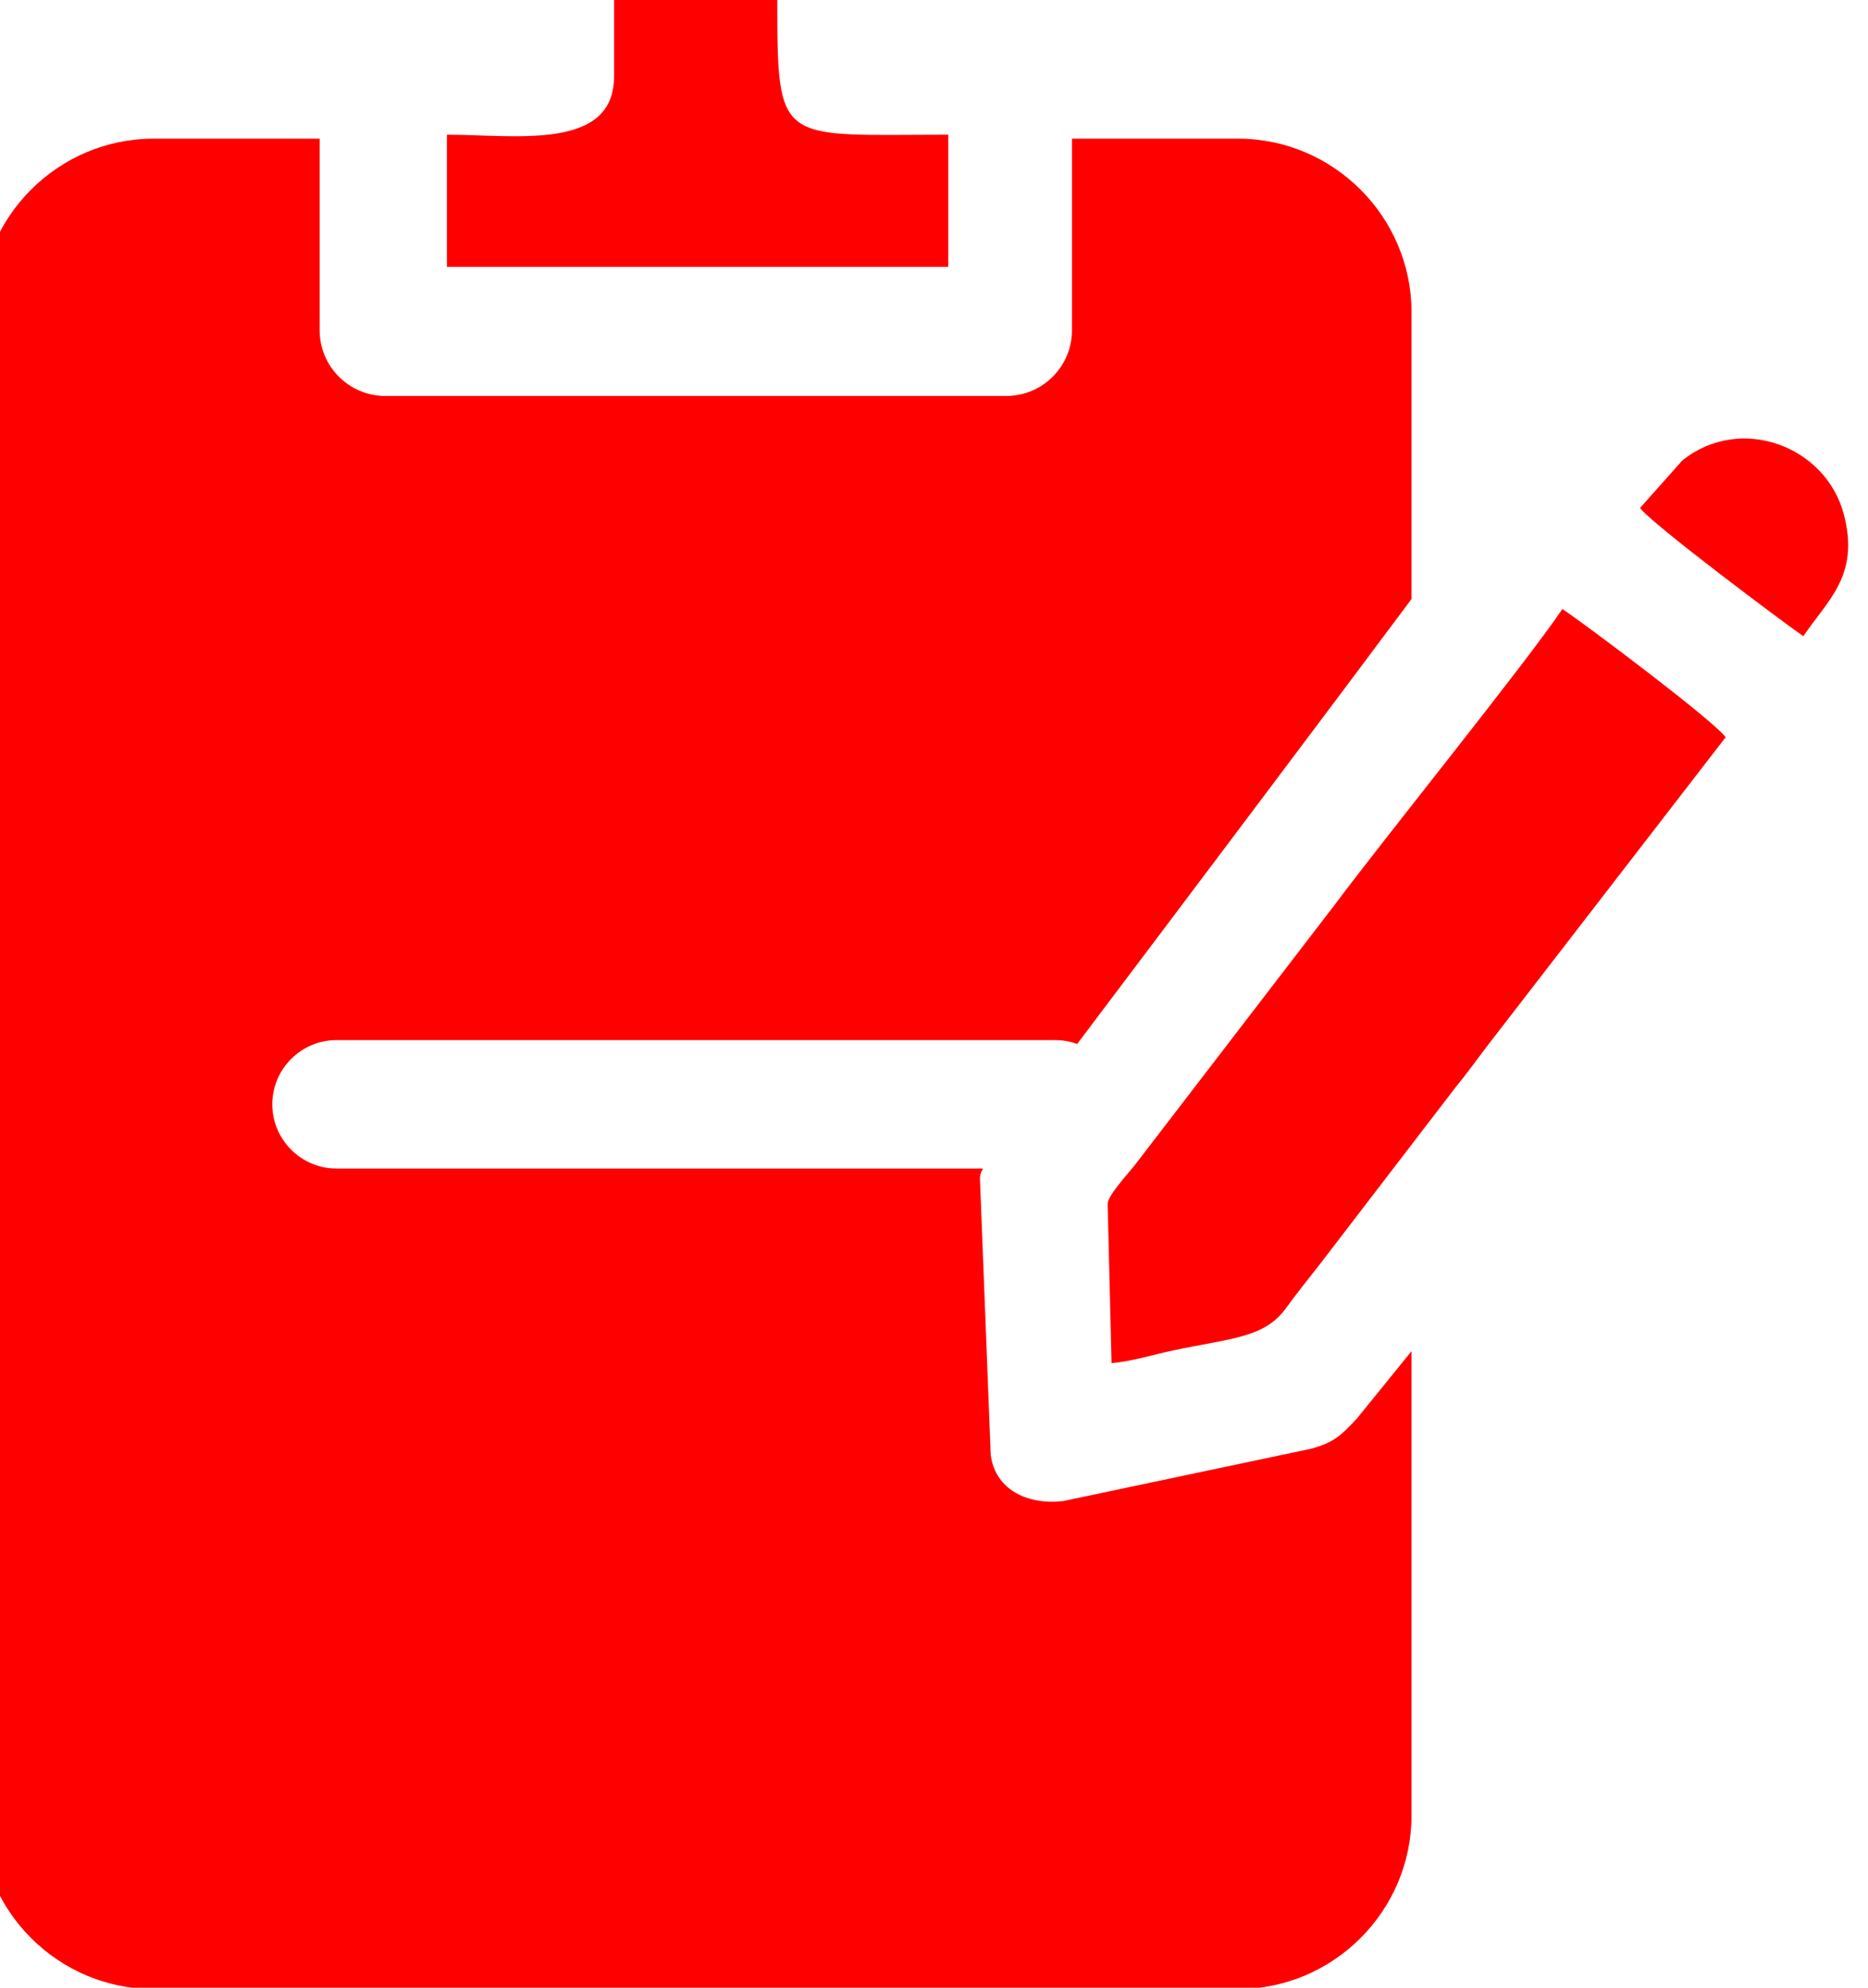 <?xml version="1.0" encoding="UTF-8"?>
<!DOCTYPE svg PUBLIC "-//W3C//DTD SVG 1.1//EN" "http://www.w3.org/Graphics/SVG/1.1/DTD/svg11.dtd">
<!-- Creator: CorelDRAW 2019 (64-Bit) -->
<svg xmlns="http://www.w3.org/2000/svg" xml:space="preserve" width="3.979mm" height="4.233mm" version="1.1" viewBox="0 0 397.92 423.32" xmlns:xlink="http://www.w3.org/1999/xlink">
 <defs>
  <style type="text/css">
   <![CDATA[
    .fil0 {fill:#ff0000}
   ]]>
  </style>
 </defs>
  <g>
   <path class="fil0" d="M235.95 256.37l0.83 33.94c4.1,-0.34 8.74,-1.77 13.04,-2.69 12.52,-2.67 19.47,-2.64 24.11,-9.01 2.47,-3.39 4.56,-5.96 7.21,-9.35l28.75 -37.47c2.7,-3.3 4.74,-6.18 7.19,-9.38l50.51 -65.39c-2.16,-3.23 -29.44,-23.75 -34.77,-27.32 -7.49,11.17 -37.82,48.69 -48.62,63.15l-42.44 55.25c-1.15,1.49 -5.81,6.52 -5.81,8.27z"/>
   <path class="fil0" d="M130.81 16.27c0,15.93 -21.06,12.42 -35.6,12.42l0 28.15 106.8 0 0 -28.15c-36.27,0 -36.43,2.6 -36.43,-28.98l-34.77 0 0 16.56z"/>
   <path class="fil0" d="M349.37 108.17c2.14,3.19 31.71,25.27 34.78,27.32 5.11,-7.64 12.09,-12.86 8.61,-25.99 -3.85,-14.55 -22.08,-21.37 -34.42,-11.41l-8.97 10.08z"/>
   <path class="fil0" d="M32.72 29.53l35.37 0 0 40.83c0,7.69 6.28,13.97 13.97,13.97l132.32 0c7.69,0 13.97,-6.28 13.97,-13.97l0 -40.83 35.37 0c20.32,0 36.96,16.63 36.96,36.95l0 61.09c-15.17,20.38 -49.28,65.67 -71.23,94.77 -1.46,-0.54 -3.04,-0.83 -4.69,-0.83l-153.08 0c-7.53,0 -13.68,6.16 -13.68,13.68l0 0c0,7.52 6.15,13.68 13.68,13.68l137.75 0c-0.55,0.87 -0.74,1.48 -0.67,2.47 0.76,19.52 1.52,39.03 2.28,58.55 0.99,7.41 7.89,10.67 15.42,9.8 17.62,-3.72 35.25,-7.44 52.87,-11.16 4.81,-1.33 6.32,-2.79 9.7,-6.4l11.65 -14.37 0 98.89c0,20.32 -16.64,36.96 -36.96,36.96l-231 0c-20.32,0 -36.96,-16.64 -36.96,-36.96l0 -320.17c0,-20.32 16.64,-36.95 36.96,-36.95zm38.96 120.58l153.08 0c7.53,0 13.68,6.15 13.68,13.68l0 0c0,7.52 -6.15,13.68 -13.68,13.68l-153.08 0c-7.53,0 -13.68,-6.16 -13.68,-13.68l0 0c0,-7.53 6.15,-13.68 13.68,-13.68zm0 142.8l89.15 0c7.52,0 13.68,6.16 13.68,13.68l0 0c0,7.52 -6.16,13.68 -13.68,13.68l-89.15 0c-7.53,0 -13.68,-6.16 -13.68,-13.68l0 0c0,-7.52 6.15,-13.68 13.68,-13.68z"/>
  </g>
</svg>

